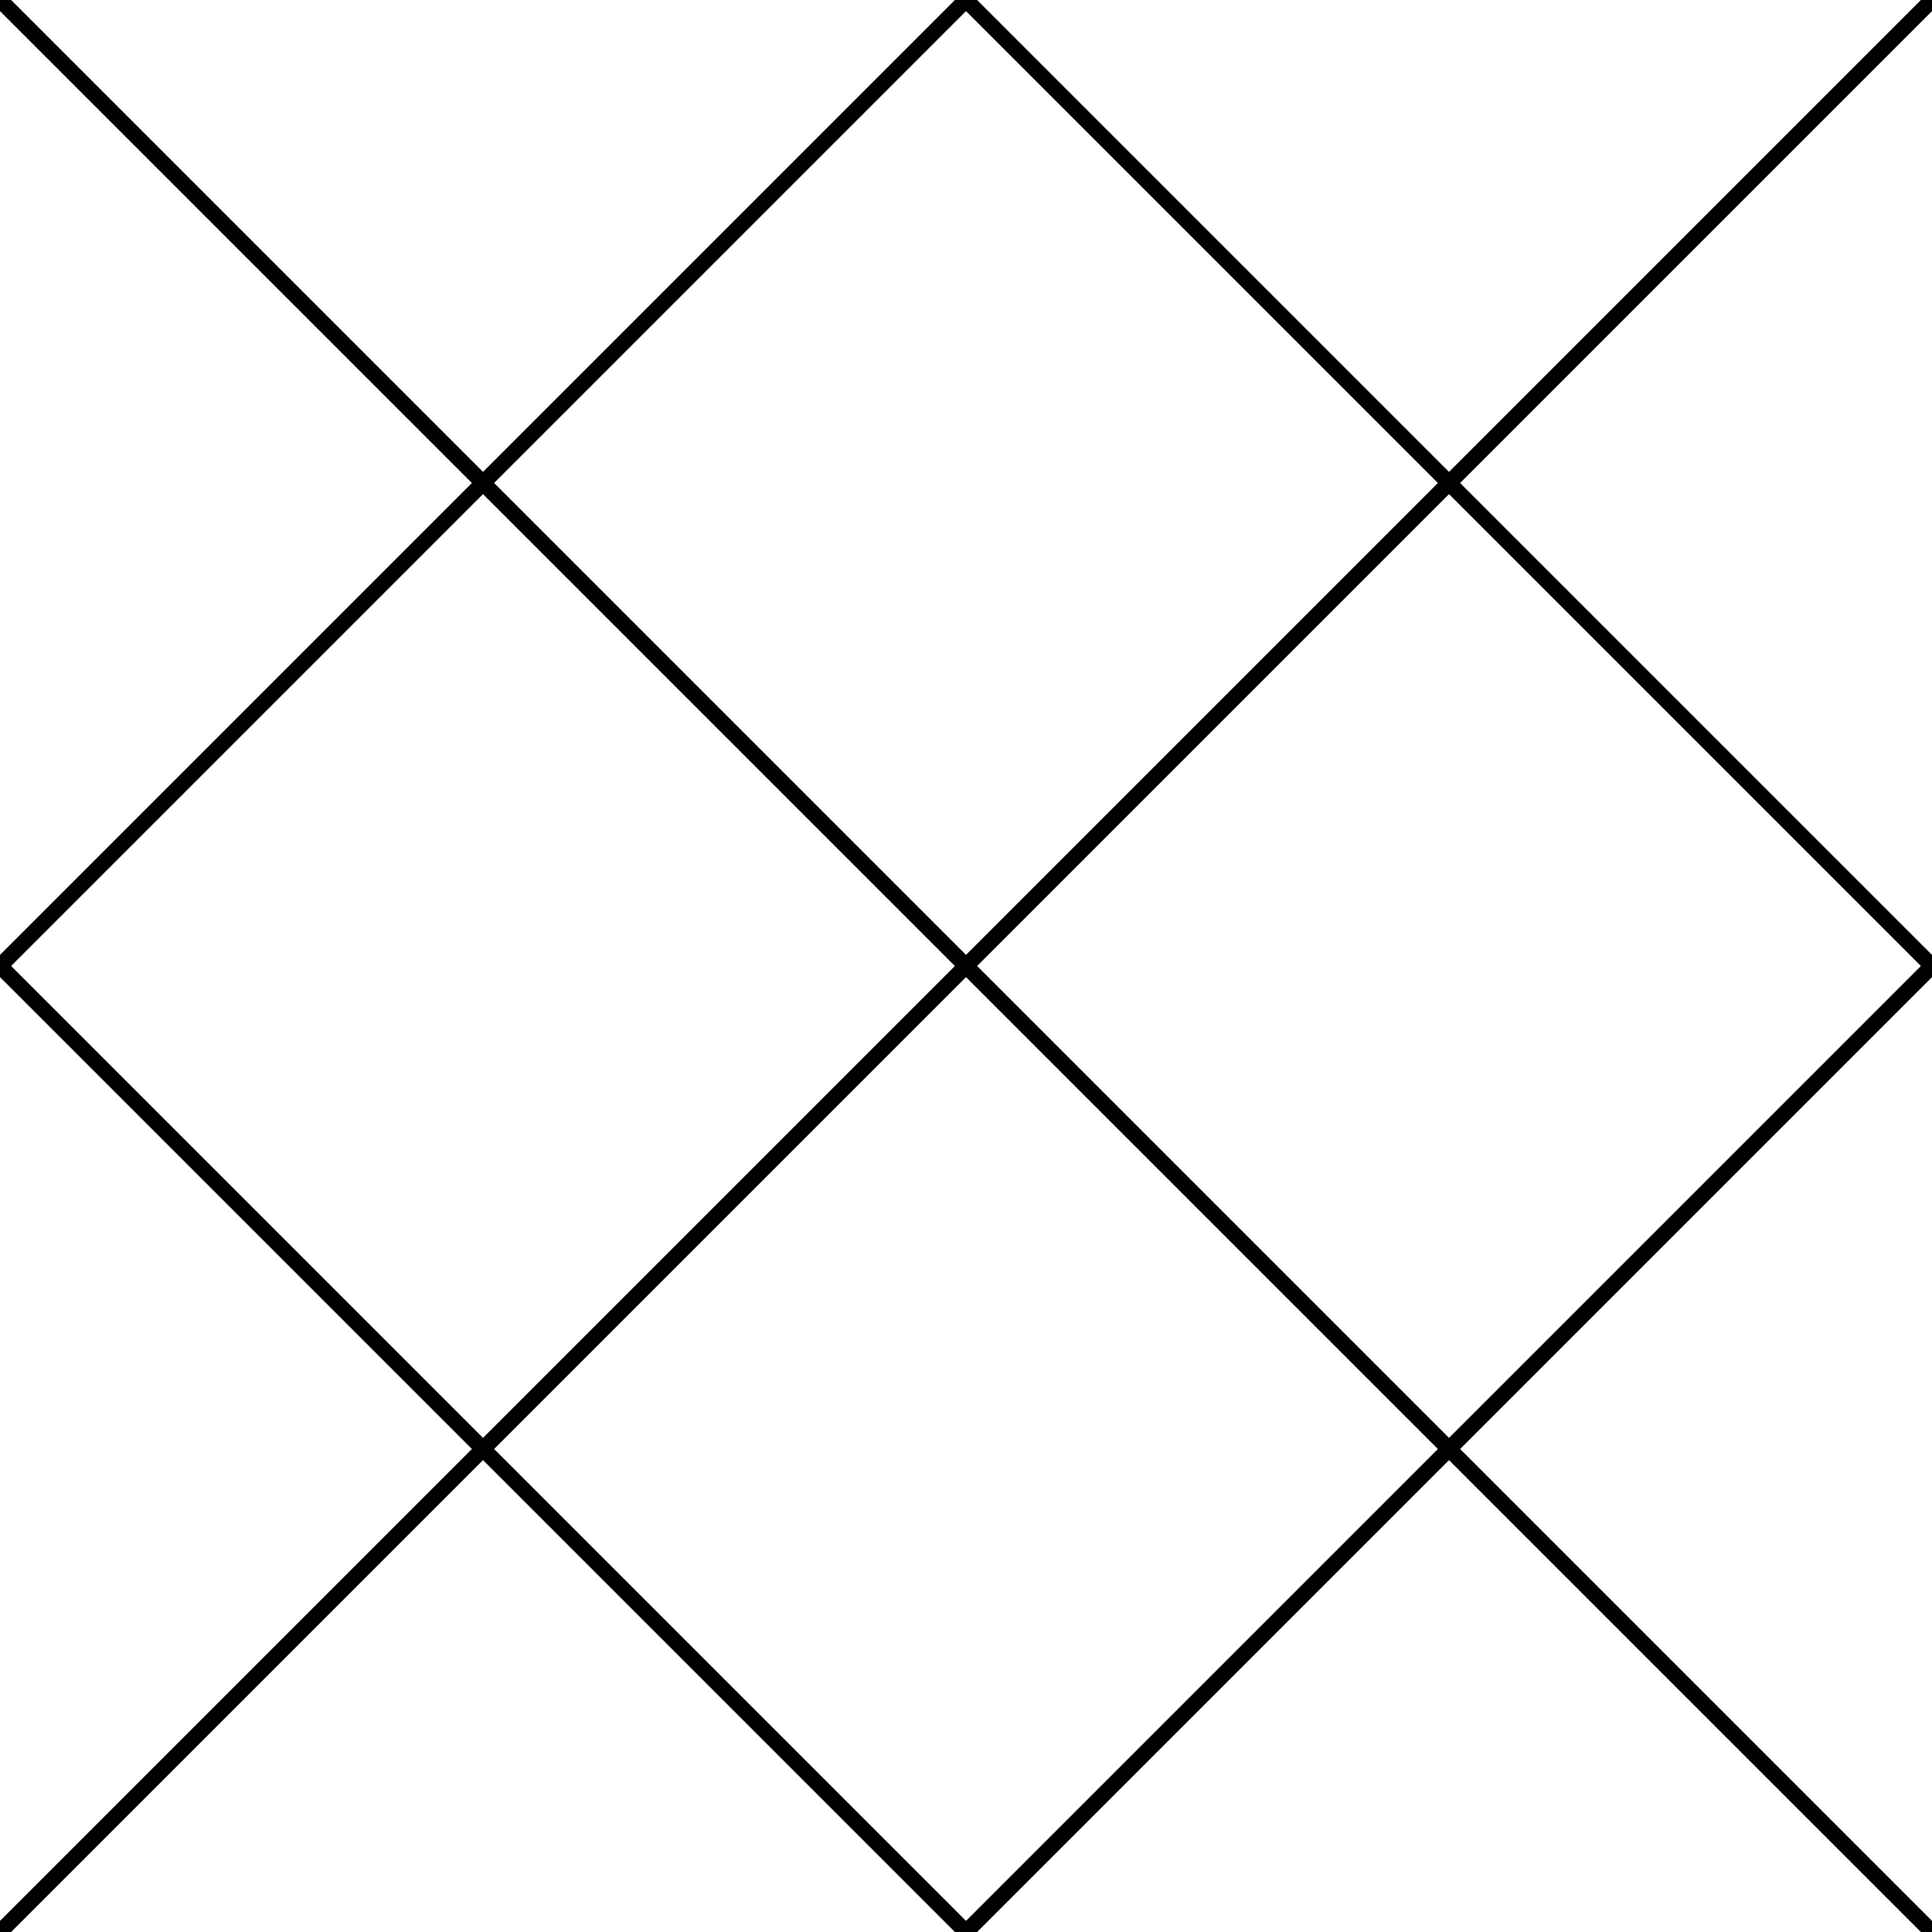 <svg xmlns="http://www.w3.org/2000/svg" version="1.1" xmlns:xlink="http://www.w3.org/1999/xlink" xmlns:svgjs="http://svgjs.dev/svgjs" viewBox="0 0 800 800" width="800" height="800"><g stroke-width="6.5" stroke="hsla(0, 0%, 100%, 1.00)" fill="none"><line x1="0" y1="0" x2="400" y2="400"></line><line x1="400" y1="0" x2="0" y2="400"></line><line x1="400" y1="0" x2="800" y2="400"></line><line x1="800" y1="0" x2="400" y2="400"></line><line x1="800" y1="0" x2="1200" y2="400"></line><line x1="1200" y1="0" x2="800" y2="400"></line><line x1="0" y1="400" x2="400" y2="800"></line><line x1="400" y1="400" x2="0" y2="800"></line><line x1="400" y1="400" x2="800" y2="800"></line><line x1="800" y1="400" x2="400" y2="800"></line><line x1="800" y1="400" x2="1200" y2="800"></line><line x1="1200" y1="400" x2="800" y2="800"></line><line x1="0" y1="800" x2="400" y2="1200"></line><line x1="400" y1="800" x2="0" y2="1200"></line><line x1="400" y1="800" x2="800" y2="1200"></line><line x1="800" y1="800" x2="400" y2="1200"></line><line x1="800" y1="800" x2="1200" y2="1200"></line><line x1="1200" y1="800" x2="800" y2="1200"></line></g></svg>